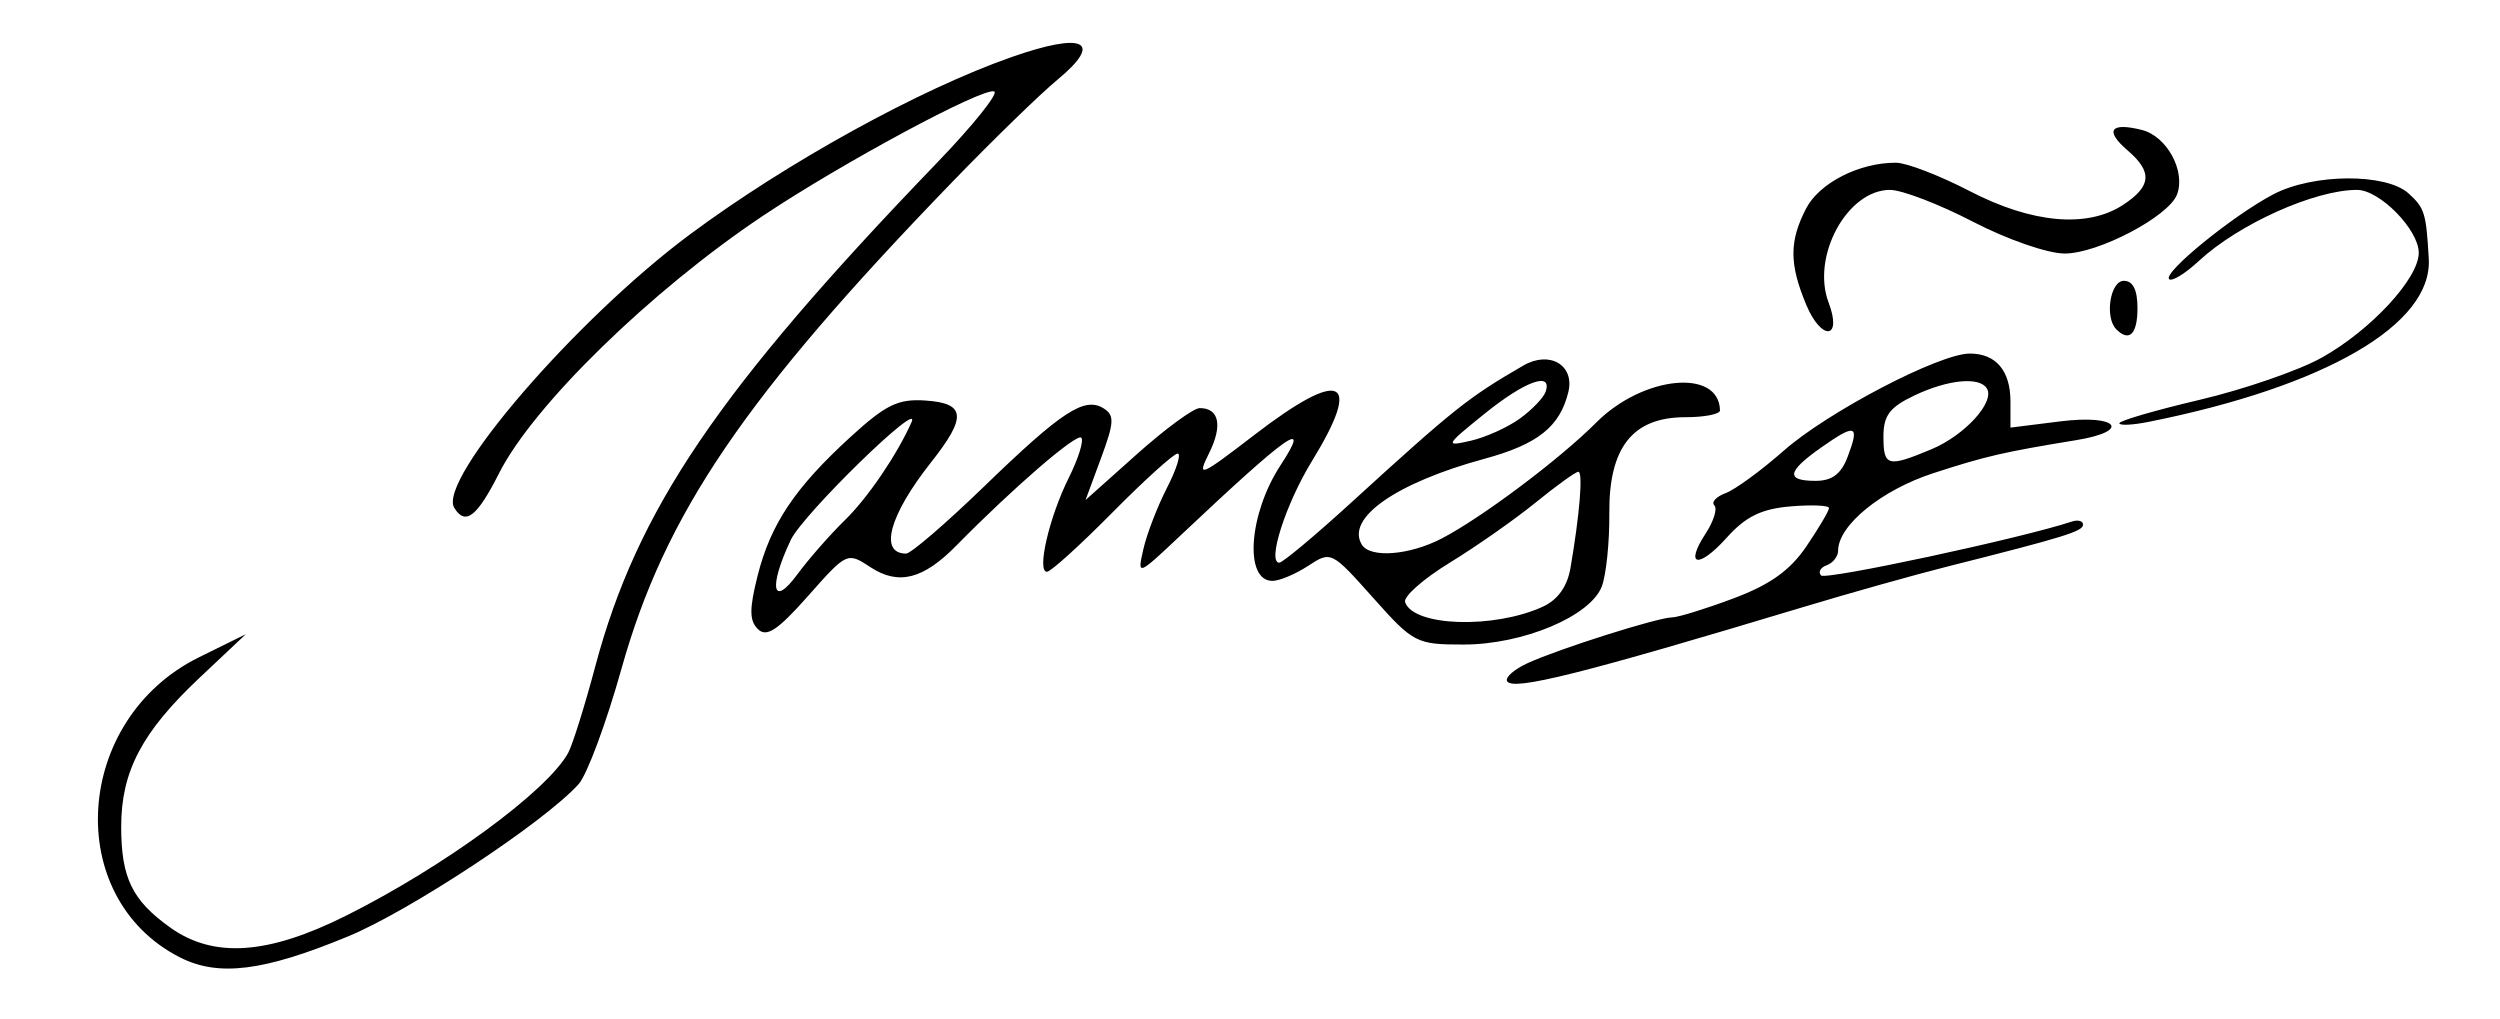 <?xml version="1.0" encoding="UTF-8" standalone="no"?>
<!-- Created with Inkscape (http://www.inkscape.org/) -->

<svg
   xmlns:dc="http://purl.org/dc/elements/1.1/"
   xmlns:cc="http://creativecommons.org/ns#"
   xmlns:rdf="http://www.w3.org/1999/02/22-rdf-syntax-ns#"
   xmlns:svg="http://www.w3.org/2000/svg"
   xmlns="http://www.w3.org/2000/svg"
   xmlns:sodipodi="http://sodipodi.sourceforge.net/DTD/sodipodi-0.dtd"
   xmlns:inkscape="http://www.inkscape.org/namespaces/inkscape"
   width="295.77"
   height="120.51"
   id="svg2"
   version="1.1"
   inkscape:version="0.48.1 r9760"
   sodipodi:docname="Documento nuevo 1">
  <defs
     id="defs4" />
  <sodipodi:namedview
     id="base"
     pagecolor="#ffffff"
     bordercolor="#666666"
     borderopacity="1.0"
     inkscape:pageopacity="0.0"
     inkscape:pageshadow="2"
     inkscape:zoom="3.8847755"
     inkscape:cx="147.88499"
     inkscape:cy="60.255001"
     inkscape:document-units="px"
     inkscape:current-layer="layer1"
     showgrid="false"
     fit-margin-top="0"
     fit-margin-left="0"
     fit-margin-right="0"
     fit-margin-bottom="0"
     inkscape:window-width="1280"
     inkscape:window-height="712"
     inkscape:window-x="0"
     inkscape:window-y="0"
     inkscape:window-maximized="0" />
  <g
     inkscape:label="Capa 1"
     inkscape:groupmode="layer"
     id="layer1"
     transform="translate(-247.488,-175.273)">
    <path
       style="fill:#000000"
       d="m 268.754,288.528 c -13.913,-7.109 -12.555,-28.181 2.287,-35.498 l 5.524,-2.723 -5.5,5.182 c -6.789,6.397 -9.239,11.059 -9.239,17.579 0,6.064 1.292,8.723 5.8,11.94 5.126,3.658 11.531,3.231 20.773,-1.387 11.622,-5.807 23.877,-14.791 26.316,-19.292 0.513,-0.947 1.953,-5.546 3.199,-10.22 4.95,-18.561 14.544,-32.697 40.449,-59.599 4.273,-4.438 7.307,-8.228 6.741,-8.422 -1.375,-0.473 -17.996,8.469 -27.341,14.709 -13.241,8.842 -27.164,22.422 -31.226,30.454 -2.616,5.174 -3.99,6.237 -5.304,4.106 -2.027,-3.287 14.444,-22.387 27.928,-32.387 11.496,-8.526 27.116,-17.133 38.022,-20.952 8.588,-3.007 10.902,-1.859 5.411,2.685 -2.044,1.691 -7.64,7.131 -12.435,12.089 -24.598,25.431 -34.017,39.291 -39.149,57.608 -1.793,6.4 -4.074,12.539 -5.068,13.643 -4.028,4.471 -19.923,14.97 -27.262,18.007 -10.019,4.146 -15.361,4.81 -19.927,2.477 z m 157.042,-32.653 c -0.274,-0.444 0.816,-1.409 2.421,-2.146 3.697,-1.698 15.379,-5.397 17.101,-5.415 0.716,-0.008 3.985,-1.02 7.264,-2.25 4.334,-1.625 6.69,-3.309 8.627,-6.167 1.466,-2.162 2.665,-4.194 2.665,-4.516 0,-0.322 -2.053,-0.41 -4.562,-0.196 -3.443,0.294 -5.29,1.198 -7.529,3.688 -3.374,3.751 -5.044,3.403 -2.482,-0.517 0.935,-1.43 1.387,-2.913 1.006,-3.295 -0.382,-0.383 0.22,-1.034 1.338,-1.448 1.118,-0.414 4.206,-2.668 6.862,-5.01 5.234,-4.612 18.427,-11.501 22.028,-11.501 3.091,0 4.807,2.024 4.807,5.671 l 0,3.09 5.904,-0.739 c 6.793,-0.851 8.478,1.141 1.878,2.222 -8.65,1.417 -10.684,1.887 -16.906,3.908 -6.126,1.99 -11.253,6.157 -11.265,9.157 -0.003,0.69 -0.609,1.471 -1.347,1.735 -0.738,0.264 -1.041,0.808 -0.672,1.209 0.531,0.578 23.868,-4.437 29.654,-6.372 0.738,-0.247 1.342,-0.085 1.342,0.358 0,0.793 -2.173,1.464 -16.101,4.973 -3.837,0.967 -11.566,3.141 -17.174,4.831 -26.037,7.849 -34.149,9.88 -34.858,8.73 z m 40.281,-26.551 c 1.443,-3.803 0.974,-3.982 -3.048,-1.165 -4.131,2.893 -4.335,4.003 -0.738,4.003 1.941,0 3.016,-0.806 3.787,-2.839 z m 9.938,-0.911 c 3.929,-1.645 7.518,-5.59 6.535,-7.184 -0.875,-1.42 -4.607,-1.056 -8.585,0.836 -2.909,1.383 -3.651,2.367 -3.651,4.841 0,3.564 0.483,3.692 5.701,1.507 z m -66.093,17.565 c -4.899,-5.496 -4.972,-5.532 -7.662,-3.765 -1.494,0.981 -3.401,1.783 -4.238,1.783 -3.36,0 -2.805,-7.916 0.959,-13.673 3.745,-5.729 1.039,-3.836 -11.722,8.199 -5.223,4.926 -5.232,4.929 -4.5,1.708 0.403,-1.775 1.664,-5.043 2.801,-7.262 1.137,-2.219 1.699,-4.034 1.249,-4.034 -0.45,0 -3.931,3.147 -7.734,6.993 -3.803,3.846 -7.279,6.993 -7.724,6.993 -1.238,0 0.272,-6.495 2.587,-11.131 1.137,-2.276 1.799,-4.407 1.472,-4.735 -0.552,-0.553 -8.05,5.923 -14.765,12.752 -3.948,4.015 -6.86,4.747 -10.187,2.562 -2.731,-1.793 -2.784,-1.769 -7.365,3.407 -3.591,4.057 -4.906,4.93 -5.929,3.938 -1.026,-0.995 -1.037,-2.38 -0.049,-6.313 1.537,-6.118 4.407,-10.408 10.996,-16.434 4.172,-3.816 5.631,-4.525 8.856,-4.308 4.778,0.323 4.926,1.929 0.673,7.311 -4.951,6.265 -6.189,10.799 -2.95,10.799 0.56,0 4.706,-3.568 9.213,-7.929 9.202,-8.903 11.881,-10.657 14.139,-9.259 1.317,0.815 1.274,1.653 -0.297,5.902 l -1.831,4.951 6.089,-5.439 c 3.349,-2.991 6.688,-5.439 7.421,-5.439 2.306,0 2.733,2.065 1.103,5.339 -1.47,2.953 -1.12,2.812 5.359,-2.165 10.352,-7.952 12.888,-6.794 6.808,3.108 -3.095,5.042 -5.331,12.007 -3.853,12.007 0.392,0 4.196,-3.178 8.453,-7.063 12.241,-11.17 13.902,-12.493 20.426,-16.266 3.109,-1.798 6.086,-0.037 5.313,3.144 -0.992,4.084 -3.612,6.175 -9.87,7.877 -10.525,2.862 -16.494,7.036 -14.557,10.179 0.994,1.611 5.605,1.256 9.432,-0.726 4.723,-2.447 13.95,-9.368 18.299,-13.727 5.534,-5.546 14.537,-6.43 14.638,-1.437 0.009,0.444 -1.831,0.807 -4.09,0.807 -6.252,0 -9.073,3.574 -9.003,11.406 0.03,3.368 -0.369,7.242 -0.887,8.608 -1.338,3.526 -9.31,6.881 -16.351,6.881 -5.601,0 -5.928,-0.169 -10.723,-5.548 z m 20.087,1.074 c 1.771,-0.809 2.898,-2.38 3.275,-4.565 1.092,-6.33 1.507,-11.4 0.934,-11.4 -0.316,0 -2.589,1.638 -5.05,3.639 -2.461,2.001 -7.032,5.203 -10.158,7.115 -3.126,1.912 -5.506,4.013 -5.287,4.669 0.957,2.878 10.478,3.195 16.286,0.543 z m -82.574,-10.231 c 2.713,-2.645 6.159,-7.709 7.892,-11.595 1.288,-2.889 -12.842,10.883 -14.279,13.917 -2.653,5.602 -2.194,8.11 0.752,4.109 1.342,-1.823 3.878,-4.717 5.635,-6.43 z m 79.876,-12.034 c 1.439,-1.045 2.807,-2.475 3.041,-3.179 0.809,-2.432 -2.455,-1.244 -7.267,2.645 -4.608,3.723 -4.682,3.869 -1.61,3.168 1.771,-0.404 4.397,-1.589 5.836,-2.634 z m 70.912,0.558 c 0,-0.294 4.287,-1.542 9.526,-2.775 5.239,-1.233 11.733,-3.478 14.431,-4.989 5.816,-3.258 11.466,-9.368 11.466,-12.399 0,-2.736 -4.62,-7.444 -7.305,-7.444 -5.011,0 -14.003,4.042 -18.714,8.411 -1.617,1.5 -3.199,2.468 -3.516,2.151 -0.763,-0.765 7.616,-7.578 12.36,-10.052 4.707,-2.454 13.311,-2.503 15.97,-0.092 1.901,1.724 2.085,2.322 2.39,7.751 0.434,7.741 -12.16,15.069 -33.119,19.272 -1.919,0.385 -3.489,0.459 -3.489,0.166 z m -37.055,-14.048 c -2,-4.797 -2.002,-7.483 -0.01,-11.344 1.57,-3.042 6.307,-5.455 10.658,-5.428 1.24,0.008 5.153,1.517 8.695,3.353 7.373,3.824 13.926,4.411 18.163,1.629 3.356,-2.204 3.492,-3.896 0.519,-6.447 -2.736,-2.348 -2.03,-3.351 1.7,-2.413 2.959,0.744 5.207,4.888 4.15,7.649 -0.996,2.6 -9.328,6.973 -13.287,6.973 -2.008,0 -6.796,-1.661 -10.853,-3.765 -3.993,-2.071 -8.408,-3.765 -9.812,-3.765 -5.057,0 -9.339,7.861 -7.263,13.335 1.656,4.367 -0.848,4.578 -2.663,0.225 z m 36.697,2.936 c -1.405,-1.408 -0.73,-5.737 0.894,-5.737 1.073,0 1.61,1.076 1.61,3.227 0,3.084 -0.966,4.052 -2.505,2.51 z"
       id="path3069"
       inkscape:connector-curvature="0" />
  </g>
</svg>
